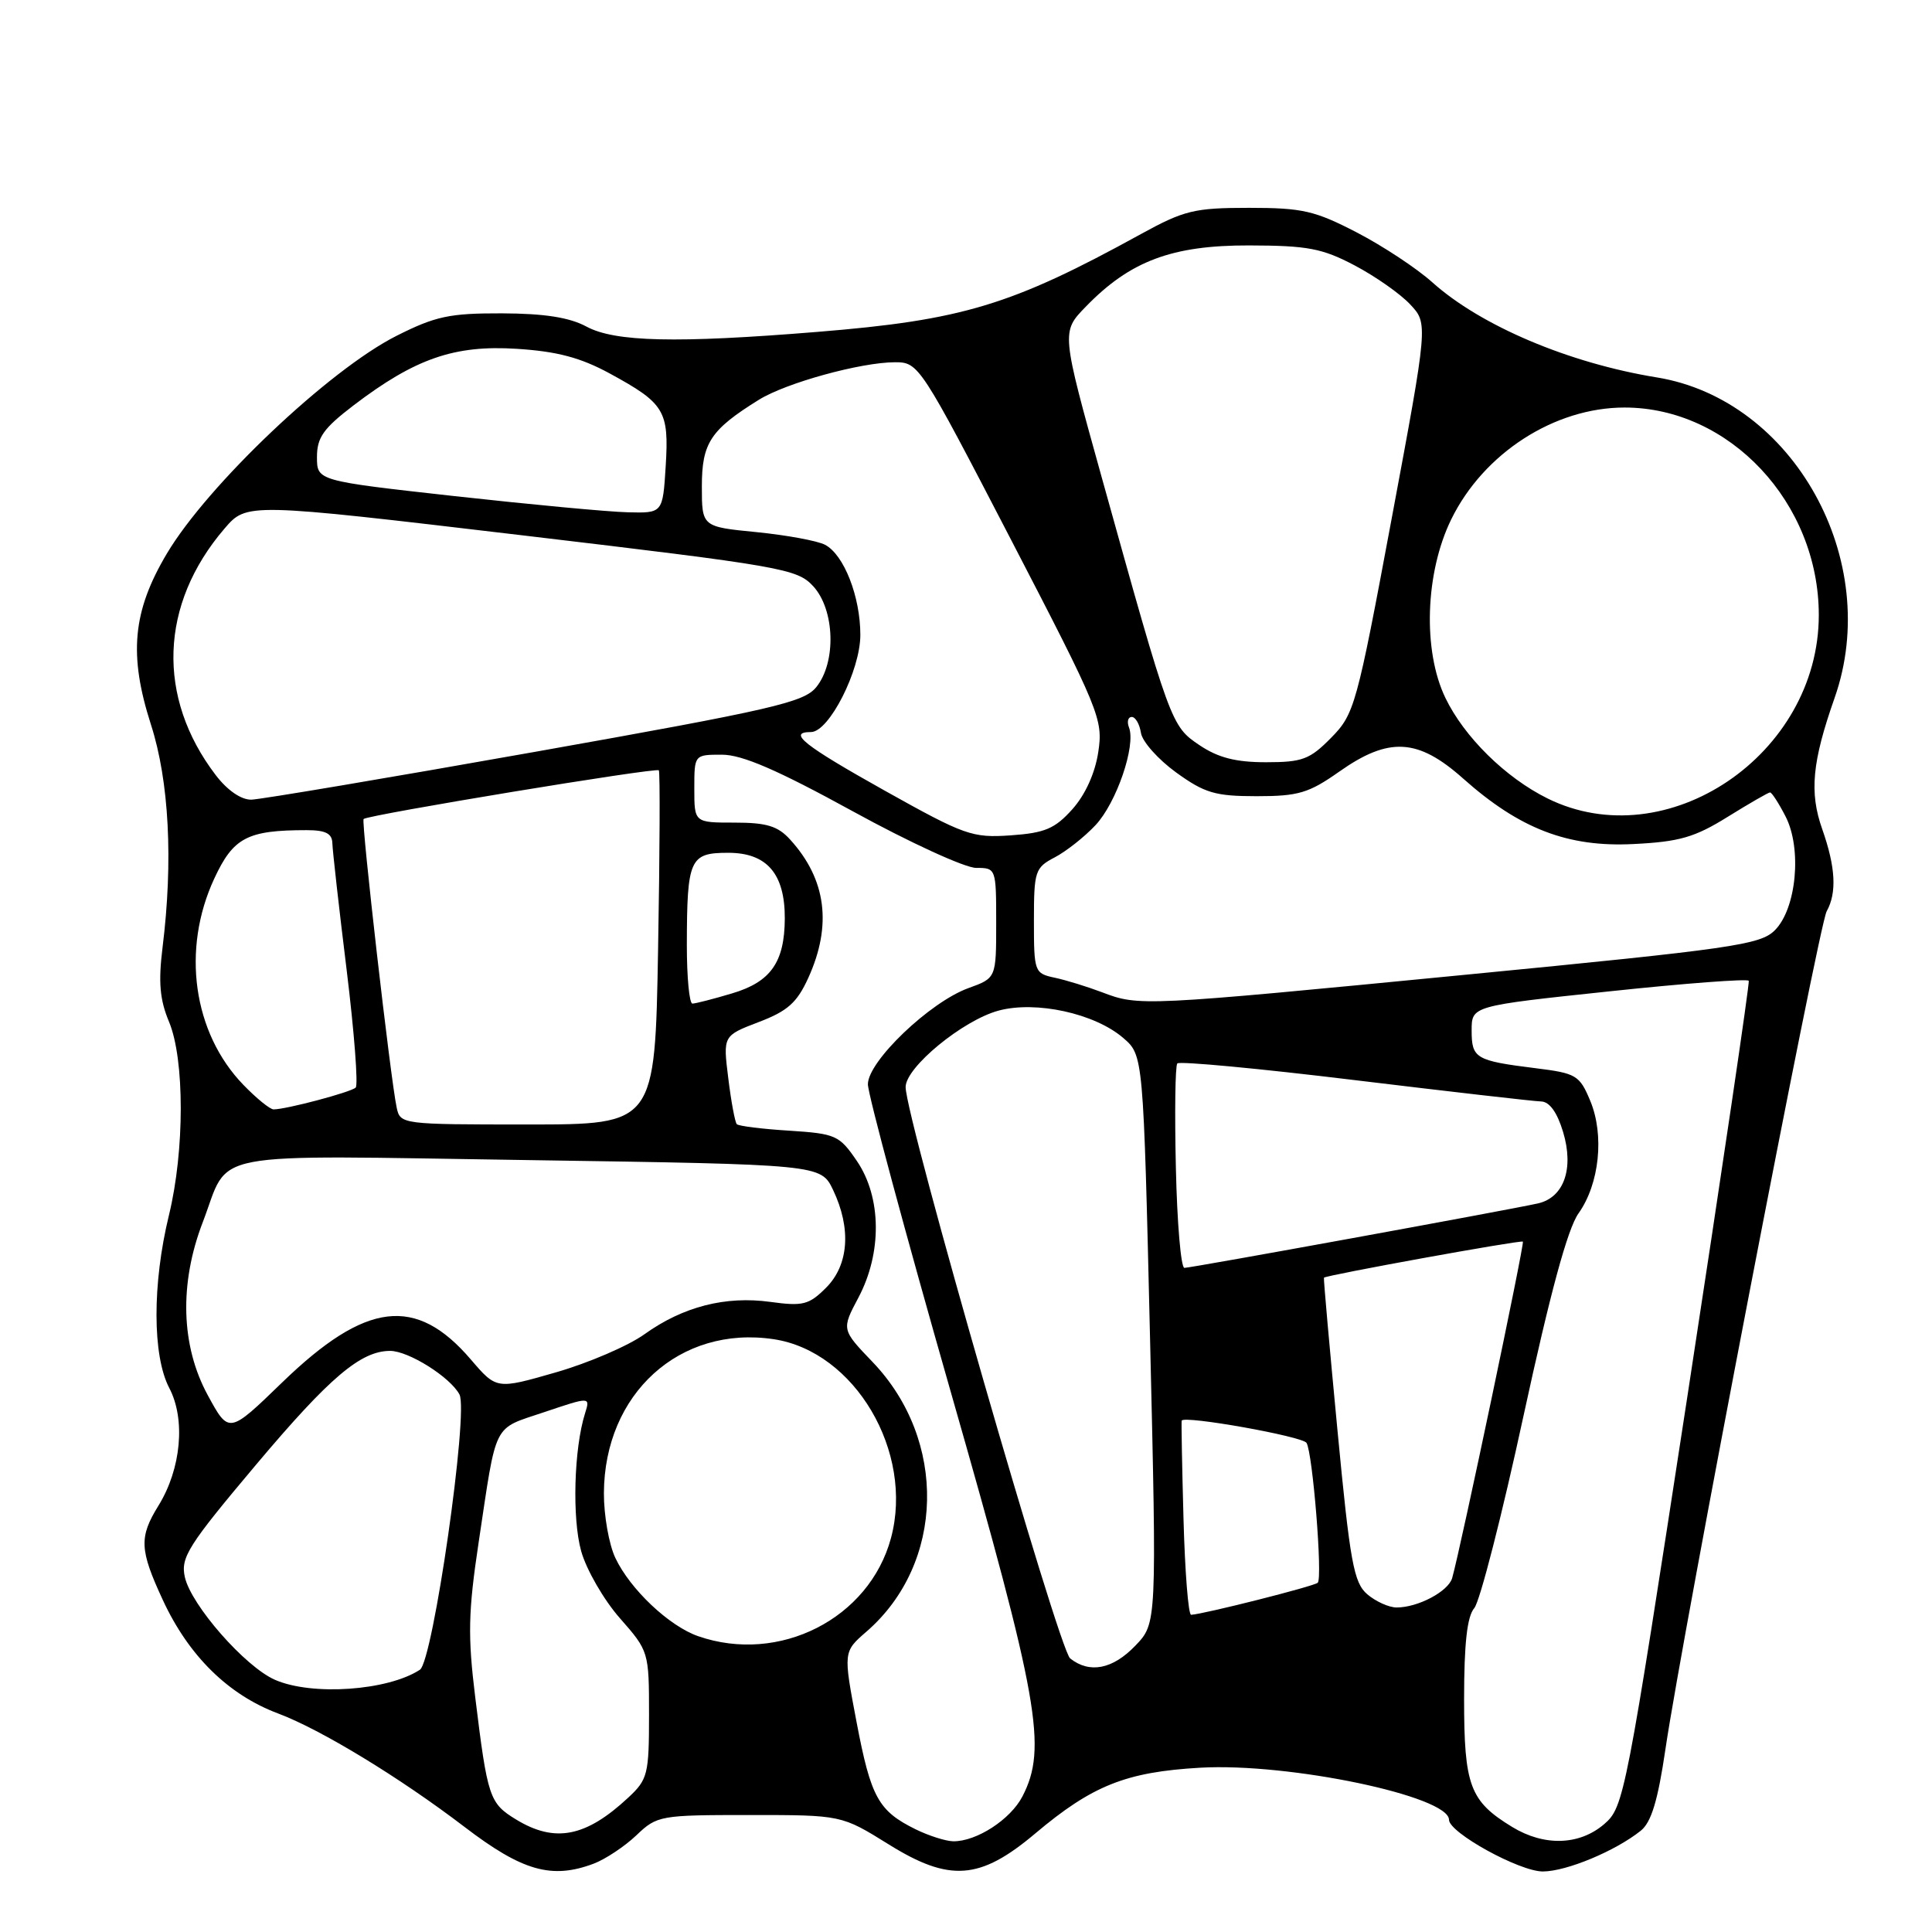 <?xml version="1.0" encoding="UTF-8" standalone="no"?>
<!DOCTYPE svg PUBLIC "-//W3C//DTD SVG 1.1//EN" "http://www.w3.org/Graphics/SVG/1.1/DTD/svg11.dtd" >
<svg xmlns="http://www.w3.org/2000/svg" xmlns:xlink="http://www.w3.org/1999/xlink" version="1.1" viewBox="0 0 256 256">
 <g >
 <path fill="currentColor"
d=" M 78.68 246.94 C 80.23 246.35 82.77 244.66 84.32 243.19 C 87.06 240.57 87.46 240.50 99.32 240.50 C 111.50 240.50 111.50 240.50 117.74 244.38 C 125.83 249.42 129.85 249.12 137.17 242.95 C 144.73 236.58 149.21 234.79 159.05 234.23 C 170.81 233.56 192.00 238.00 192.00 241.13 C 192.00 242.84 201.37 248.00 204.45 247.98 C 207.60 247.96 214.06 245.26 217.41 242.58 C 218.81 241.46 219.68 238.57 220.68 231.77 C 222.90 216.68 240.99 122.65 242.04 120.76 C 243.41 118.29 243.23 114.91 241.46 109.88 C 239.73 104.99 240.11 100.96 243.10 92.46 C 249.49 74.27 237.66 52.96 219.54 50.01 C 207.86 48.11 196.20 43.16 189.78 37.40 C 187.73 35.56 183.23 32.59 179.78 30.80 C 174.22 27.92 172.58 27.54 165.50 27.54 C 158.25 27.54 156.91 27.87 151.17 31.02 C 134.01 40.46 127.53 42.42 108.27 43.98 C 89.60 45.50 81.47 45.31 77.70 43.27 C 75.45 42.06 72.14 41.54 66.50 41.52 C 59.57 41.50 57.70 41.90 52.54 44.50 C 43.61 49.00 27.50 64.27 22.10 73.37 C 17.56 81.01 17.03 86.76 20.00 96.01 C 22.41 103.49 22.96 114.08 21.54 125.53 C 20.97 130.14 21.17 132.47 22.40 135.40 C 24.47 140.37 24.47 152.46 22.39 161.00 C 20.17 170.11 20.19 179.65 22.43 183.92 C 24.61 188.07 24.01 194.63 21.00 199.50 C 18.41 203.69 18.49 205.35 21.57 212.00 C 25.00 219.41 30.25 224.57 36.84 227.04 C 42.51 229.16 53.00 235.55 61.53 242.06 C 69.22 247.94 73.11 249.04 78.68 246.94 Z  M 121.32 242.39 C 116.38 239.95 115.40 238.17 113.50 228.19 C 111.73 218.87 111.73 218.87 114.82 216.19 C 125.20 207.18 125.56 190.83 115.61 180.46 C 111.50 176.17 111.50 176.17 113.75 171.93 C 116.89 166.00 116.81 158.65 113.55 153.85 C 111.22 150.43 110.75 150.22 104.58 149.82 C 101.00 149.60 97.88 149.21 97.63 148.96 C 97.39 148.70 96.88 145.97 96.50 142.87 C 95.80 137.24 95.80 137.24 100.53 135.43 C 104.37 133.97 105.61 132.86 107.11 129.56 C 110.28 122.58 109.48 116.50 104.70 111.25 C 103.07 109.45 101.57 109.00 97.33 109.00 C 92.00 109.00 92.00 109.00 92.00 104.50 C 92.00 100.00 92.00 100.00 95.66 100.00 C 98.34 100.00 103.01 102.02 113.00 107.50 C 120.52 111.63 127.87 115.00 129.34 115.00 C 131.98 115.00 132.00 115.06 132.00 122.30 C 132.00 129.60 132.00 129.60 128.32 130.93 C 123.21 132.78 115.00 140.63 115.00 143.67 C 115.00 144.98 119.95 163.36 126.00 184.50 C 137.66 225.24 138.79 231.64 135.48 238.03 C 133.90 241.09 129.39 244.02 126.30 243.98 C 125.31 243.96 123.07 243.25 121.32 242.39 Z  M 200.37 242.08 C 194.76 238.66 194.00 236.63 194.00 225.11 C 194.00 217.79 194.40 214.18 195.35 213.08 C 196.09 212.21 199.03 200.75 201.87 187.62 C 205.41 171.30 207.72 162.80 209.16 160.78 C 211.94 156.87 212.61 150.40 210.71 145.85 C 209.30 142.47 208.86 142.21 203.45 141.54 C 195.52 140.55 195.00 140.24 195.00 136.54 C 195.00 133.29 195.00 133.29 213.25 131.36 C 223.29 130.29 231.60 129.67 231.72 129.96 C 231.85 130.26 228.19 155.00 223.60 184.95 C 215.44 238.10 215.18 239.45 212.57 241.70 C 209.28 244.53 204.62 244.67 200.37 242.08 Z  M 68.38 241.09 C 64.85 238.94 64.60 238.18 62.97 224.89 C 61.97 216.77 62.04 213.58 63.42 204.39 C 65.86 188.16 65.21 189.45 72.10 187.12 C 78.22 185.06 78.22 185.06 77.52 187.28 C 76.05 191.94 75.79 201.18 77.01 205.54 C 77.70 208.00 80.01 212.00 82.13 214.41 C 85.97 218.77 86.00 218.88 86.00 227.22 C 86.00 235.10 85.83 235.79 83.25 238.19 C 77.63 243.43 73.53 244.23 68.38 241.09 Z  M 36.45 222.59 C 32.49 220.87 25.31 212.68 24.49 208.96 C 23.92 206.36 24.92 204.78 33.98 194.02 C 43.70 182.48 47.81 179.00 51.70 179.00 C 54.14 179.01 59.64 182.46 60.88 184.77 C 62.12 187.09 57.38 220.11 55.64 221.25 C 51.39 224.03 41.36 224.73 36.45 222.59 Z  M 141.80 219.75 C 140.28 218.55 120.00 148.13 120.00 144.04 C 120.00 141.42 127.58 135.19 132.32 133.91 C 137.28 132.58 145.05 134.28 148.83 137.53 C 151.50 139.83 151.50 139.83 152.39 177.46 C 153.28 215.10 153.28 215.10 150.45 218.05 C 147.44 221.19 144.38 221.79 141.80 219.75 Z  M 92.50 216.80 C 88.66 215.46 83.51 210.60 81.54 206.44 C 80.69 204.66 80.01 200.79 80.02 197.85 C 80.08 184.66 90.08 175.59 102.51 177.45 C 113.27 179.06 121.13 192.38 118.06 203.80 C 115.18 214.48 103.26 220.54 92.50 216.80 Z  M 156.82 201.25 C 156.63 194.24 156.52 188.38 156.58 188.24 C 156.88 187.52 172.58 190.32 173.12 191.19 C 173.94 192.52 175.27 209.06 174.61 209.72 C 174.16 210.18 159.51 213.88 157.83 213.97 C 157.46 213.98 157.01 208.26 156.82 201.25 Z  M 181.17 211.25 C 179.38 209.71 178.89 207.05 177.22 189.50 C 176.17 178.50 175.36 169.41 175.43 169.30 C 175.64 168.98 201.48 164.29 201.79 164.52 C 202.04 164.72 193.54 205.17 192.42 209.10 C 191.91 210.87 187.90 213.00 185.06 213.00 C 184.05 213.00 182.30 212.21 181.17 211.25 Z  M 27.54 184.89 C 23.97 178.34 23.73 170.10 26.87 161.94 C 30.57 152.29 26.40 153.08 70.14 153.72 C 108.77 154.30 108.77 154.30 110.39 157.68 C 112.82 162.78 112.47 167.62 109.46 170.63 C 107.19 172.90 106.39 173.10 102.09 172.51 C 96.13 171.69 90.51 173.13 85.40 176.79 C 83.26 178.33 77.96 180.61 73.64 181.85 C 65.79 184.11 65.79 184.11 62.38 180.13 C 55.12 171.65 48.48 172.45 37.41 183.16 C 30.33 190.02 30.33 190.02 27.54 184.89 Z  M 155.81 154.75 C 155.64 147.46 155.72 141.24 156.00 140.91 C 156.28 140.59 166.85 141.58 179.50 143.12 C 192.15 144.65 203.27 145.93 204.21 145.95 C 205.32 145.98 206.34 147.40 207.12 150.00 C 208.58 154.86 207.23 158.68 203.78 159.46 C 200.00 160.31 157.83 168.00 156.94 168.00 C 156.48 168.00 155.97 162.04 155.81 154.75 Z  M 52.56 146.75 C 51.75 143.01 47.84 108.82 48.18 108.52 C 48.83 107.96 86.99 101.66 87.30 102.07 C 87.47 102.31 87.43 112.96 87.20 125.75 C 86.79 149.00 86.79 149.00 69.91 149.00 C 53.22 149.00 53.03 148.98 52.56 146.75 Z  M 32.25 143.75 C 25.57 136.85 24.02 125.80 28.40 116.40 C 30.92 110.97 32.78 110.00 40.63 110.00 C 43.16 110.00 44.01 110.44 44.04 111.75 C 44.07 112.71 44.91 120.25 45.93 128.50 C 46.94 136.75 47.48 143.78 47.13 144.11 C 46.51 144.72 37.92 147.00 36.25 147.00 C 35.78 147.00 33.98 145.54 32.25 143.75 Z  M 91.01 125.25 C 91.03 113.79 91.39 113.00 96.50 113.00 C 101.62 113.00 104.01 115.78 103.99 121.71 C 103.96 127.50 102.13 130.11 97.00 131.63 C 94.53 132.37 92.16 132.98 91.75 132.98 C 91.34 132.99 91.01 129.51 91.01 125.25 Z  M 146.00 131.47 C 144.07 130.74 141.26 129.87 139.75 129.55 C 137.07 128.98 137.00 128.78 137.00 122.01 C 137.00 115.43 137.15 114.97 139.75 113.61 C 141.26 112.82 143.70 110.90 145.16 109.34 C 147.93 106.39 150.53 98.82 149.60 96.40 C 149.30 95.63 149.47 95.00 149.96 95.00 C 150.46 95.00 151.00 95.95 151.18 97.11 C 151.36 98.27 153.46 100.63 155.85 102.36 C 159.63 105.09 161.02 105.50 166.52 105.50 C 172.03 105.50 173.42 105.09 177.45 102.25 C 184.03 97.61 187.87 97.82 193.85 103.14 C 201.36 109.83 207.74 112.28 216.43 111.84 C 222.54 111.54 224.56 110.95 228.92 108.24 C 231.79 106.46 234.32 105.00 234.54 105.00 C 234.77 105.00 235.69 106.42 236.59 108.17 C 238.79 112.43 238.05 120.40 235.17 123.27 C 233.25 125.19 229.60 125.72 194.28 129.15 C 151.21 133.34 150.93 133.35 146.00 131.47 Z  M 117.26 104.78 C 106.50 98.76 104.28 97.00 107.46 97.00 C 109.85 97.00 114.00 88.84 114.00 84.13 C 114.00 79.05 111.83 73.51 109.33 72.19 C 108.33 71.66 104.24 70.91 100.25 70.51 C 93.00 69.80 93.00 69.80 93.00 64.44 C 93.00 58.69 94.15 56.95 100.56 52.97 C 104.16 50.73 114.09 48.00 118.60 48.00 C 121.73 48.00 121.94 48.32 133.99 71.56 C 145.73 94.20 146.18 95.30 145.53 99.63 C 145.11 102.43 143.82 105.29 142.10 107.22 C 139.78 109.81 138.46 110.37 133.92 110.69 C 128.82 111.04 127.83 110.69 117.26 104.78 Z  M 205.04 105.79 C 199.49 103.04 194.02 97.66 191.52 92.47 C 188.50 86.21 188.84 75.88 192.30 68.81 C 196.59 60.05 205.97 54.00 215.26 54.00 C 229.18 54.00 241.00 66.63 241.00 81.50 C 241.00 100.00 220.85 113.62 205.04 105.79 Z  M 28.58 102.70 C 20.72 92.39 21.15 80.07 29.74 70.05 C 32.69 66.61 32.69 66.61 69.10 70.92 C 103.69 75.02 105.61 75.36 107.75 77.67 C 110.62 80.79 110.84 87.74 108.16 91.05 C 106.52 93.07 102.42 94.02 70.91 99.62 C 51.43 103.08 34.51 105.93 33.30 105.96 C 31.95 105.98 30.12 104.72 28.58 102.70 Z  M 158.94 98.74 C 155.17 96.20 155.11 96.03 145.98 63.24 C 140.62 43.98 140.62 43.98 143.86 40.65 C 149.74 34.58 155.29 32.50 165.50 32.52 C 173.26 32.54 175.19 32.90 179.50 35.17 C 182.25 36.62 185.56 38.94 186.86 40.34 C 189.23 42.87 189.23 42.87 184.41 68.68 C 179.77 93.55 179.47 94.62 176.39 97.75 C 173.56 100.63 172.58 101.00 167.75 101.00 C 163.74 101.00 161.41 100.40 158.94 98.74 Z  M 60.25 65.74 C 42.00 63.71 42.00 63.71 42.00 60.56 C 42.00 57.97 42.86 56.76 46.84 53.72 C 55.00 47.50 60.22 45.69 68.48 46.22 C 73.83 46.56 76.94 47.39 80.80 49.49 C 88.07 53.45 88.66 54.42 88.21 61.75 C 87.82 68.00 87.82 68.00 83.16 67.88 C 80.60 67.82 70.29 66.85 60.25 65.74 Z "/>
</g>
</svg>